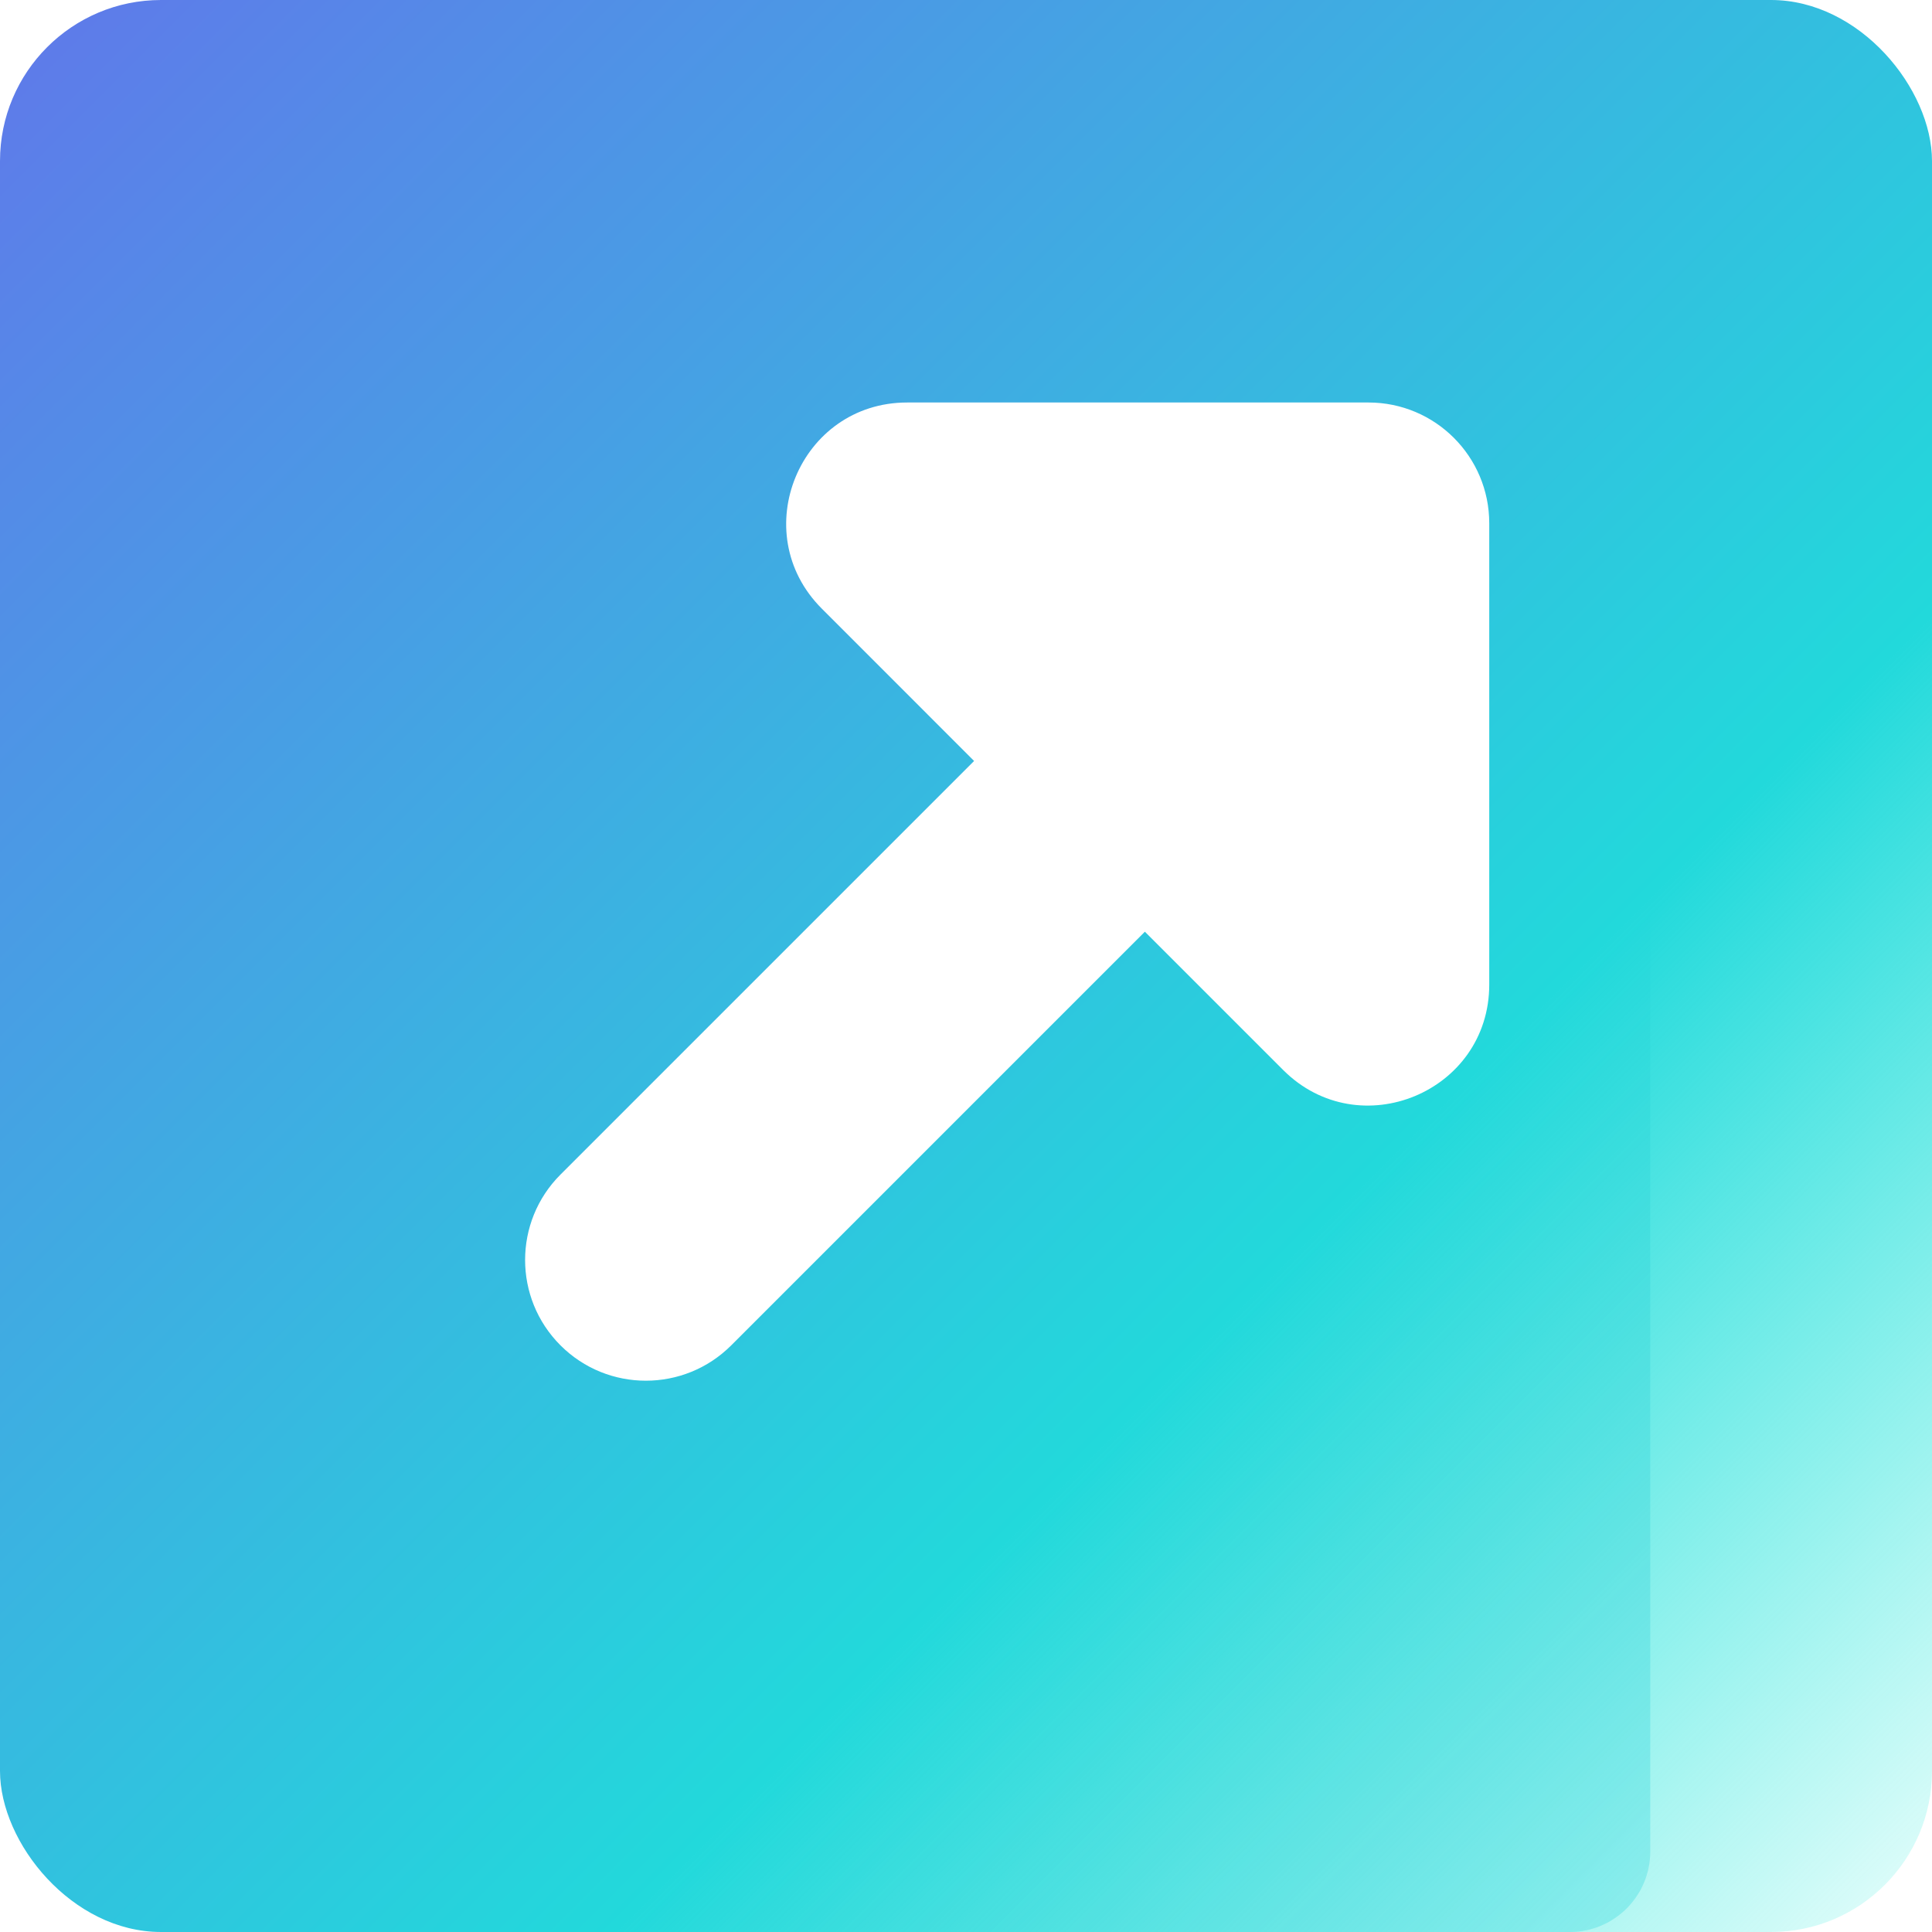 <svg width="48" height="48" viewBox="0 0 48 48" fill="none" xmlns="http://www.w3.org/2000/svg">
<g filter="url(#filter0_f)">
<rect x="7" y="14" width="34" height="34" rx="2" fill="url(#paint0_linear)" fill-opacity="0.3"/>
<rect x="7" y="14" width="34" height="34" rx="2" fill="white" fill-opacity="0.05"/>
</g>
<rect width="48" height="48" rx="4" fill="url(#paint1_linear)"/>
<path fill-rule="evenodd" clip-rule="evenodd" d="M37 13C37 11.343 35.657 10 34 10H22.538C19.865 10 18.527 13.231 20.417 15.121L24.201 18.906L13.925 29.182C12.753 30.354 12.753 32.253 13.925 33.425C15.096 34.596 16.996 34.596 18.167 33.425L28.444 23.148L31.879 26.583C33.769 28.473 37 27.135 37 24.462V13Z" fill="white"/>
<defs>
<filter id="filter0_f" x="-33.774" y="-26.774" width="115.548" height="115.548" filterUnits="userSpaceOnUse" color-interpolation-filters="sRGB">
<feFlood flood-opacity="0" result="BackgroundImageFix"/>
<feBlend mode="normal" in="SourceGraphic" in2="BackgroundImageFix" result="shape"/>
<feGaussianBlur stdDeviation="20.387" result="effect1_foregroundBlur"/>
</filter>
<linearGradient id="paint0_linear" x1="58" y1="31" x2="24" y2="-3" gradientUnits="userSpaceOnUse">
<stop stop-color="#1BCEDF"/>
<stop offset="1" stop-color="#5B247A"/>
</linearGradient>
<linearGradient id="paint1_linear" x1="72" y1="24" x2="24" y2="-24" gradientUnits="userSpaceOnUse">
<stop stop-color="#17EAD9" stop-opacity="0.1"/>
<stop offset="0.341" stop-color="#22D9DB"/>
<stop offset="1" stop-color="#6078EA"/>
</linearGradient>
</defs>
</svg>
